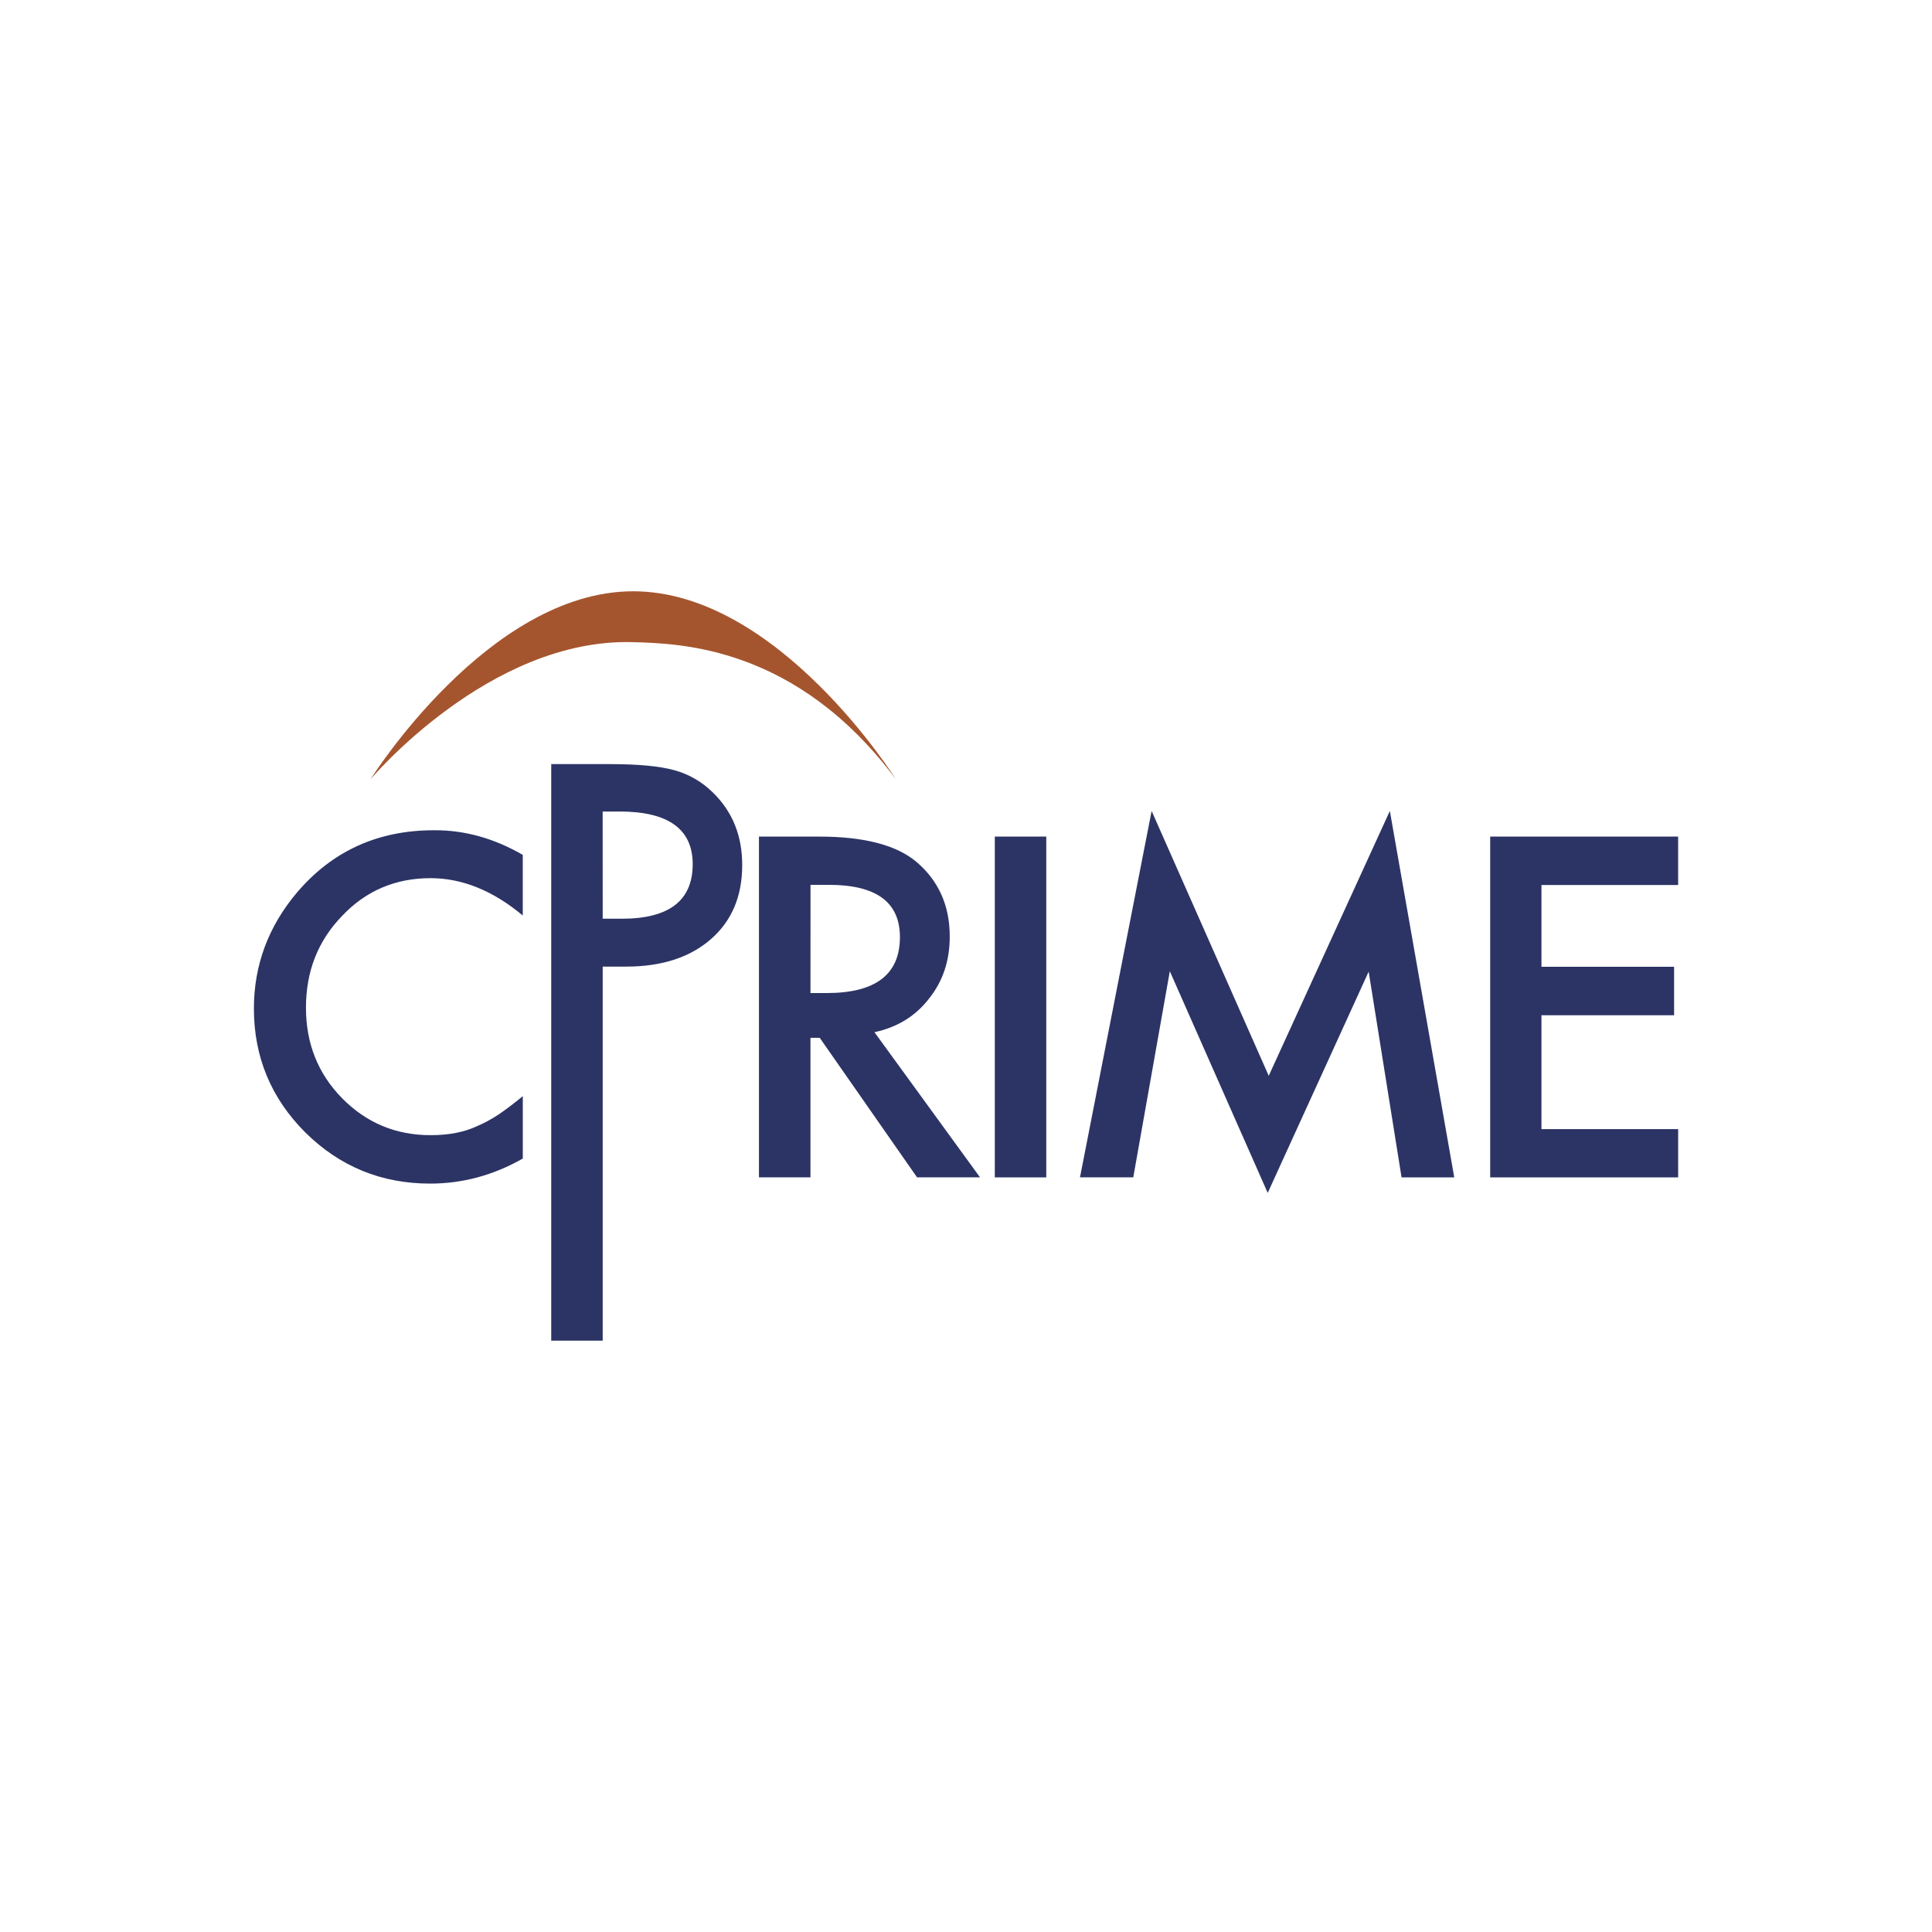 <svg xmlns="http://www.w3.org/2000/svg" viewBox="0 0 120 60" height="1em" width="1em">
  <path d="M32.47 23.09v3.774c-1.843-1.542-3.762-2.32-5.73-2.32-2.17 0-4.013.777-5.492 2.345-1.505 1.555-2.244 3.448-2.244 5.705 0 2.22.752 4.1 2.244 5.618 1.505 1.53 3.335 2.295 5.505 2.295 1.13 0 2.08-.188 2.86-.552.44-.188.9-.426 1.367-.74s.966-.7 1.492-1.13v3.875c-1.83 1.04-3.75 1.555-5.755 1.555-3.022 0-5.605-1.053-7.75-3.172-2.132-2.132-3.197-4.7-3.197-7.7 0-2.696.9-5.103 2.67-7.2 2.194-2.583 5.028-3.875 8.514-3.875 1.906-.013 3.737.502 5.517 1.53zm4.965 6.934v23.247h-3.197V17.46h3.624c1.768 0 3.1.125 4.013.376.915.25 1.718.715 2.408 1.392C45.5 20.42 46.1 21.912 46.1 23.73c0 1.944-.652 3.473-1.944 4.602s-3.047 1.705-5.254 1.705h-1.467zm0-2.96h1.19c2.934 0 4.4-1.13 4.4-3.386 0-2.182-1.517-3.273-4.54-3.273h-1.053zm16.878 7.047l6.558 9.016H56.96l-6.044-8.665h-.577v8.665H47.14V21.962h3.737c2.796 0 4.815.527 6.056 1.58C58.3 24.71 58.99 26.25 58.99 28.17c0 1.505-.426 2.784-1.292 3.862-.84 1.09-1.98 1.78-3.386 2.08zM50.34 31.68h1.016c3.022 0 4.54-1.154 4.54-3.473 0-2.17-1.467-3.248-4.414-3.248h-1.14zm14.646-9.718v21.166h-3.197V21.962zm2.094 21.166l4.45-22.758 7.273 16.45 7.523-16.45 4 22.758h-3.273L85.01 30.35l-6.27 13.743-6.08-13.768-2.27 12.8h-3.3zm37.153-18.157h-8.49v5.078h8.238v3.01h-8.238v7.072h8.49v2.997H92.558V21.962h11.674z" fill="#2c3465"/>
  <path d="M55.643 18.4c-6.182-8.288-13.43-8.426-16.313-8.514C30.4 9.61 23.016 18.4 23.016 18.4s7.3-11.674 16.313-11.674c9.016 0 16.313 11.674 16.313 11.674z" fill="#a5552e"/>
</svg>
